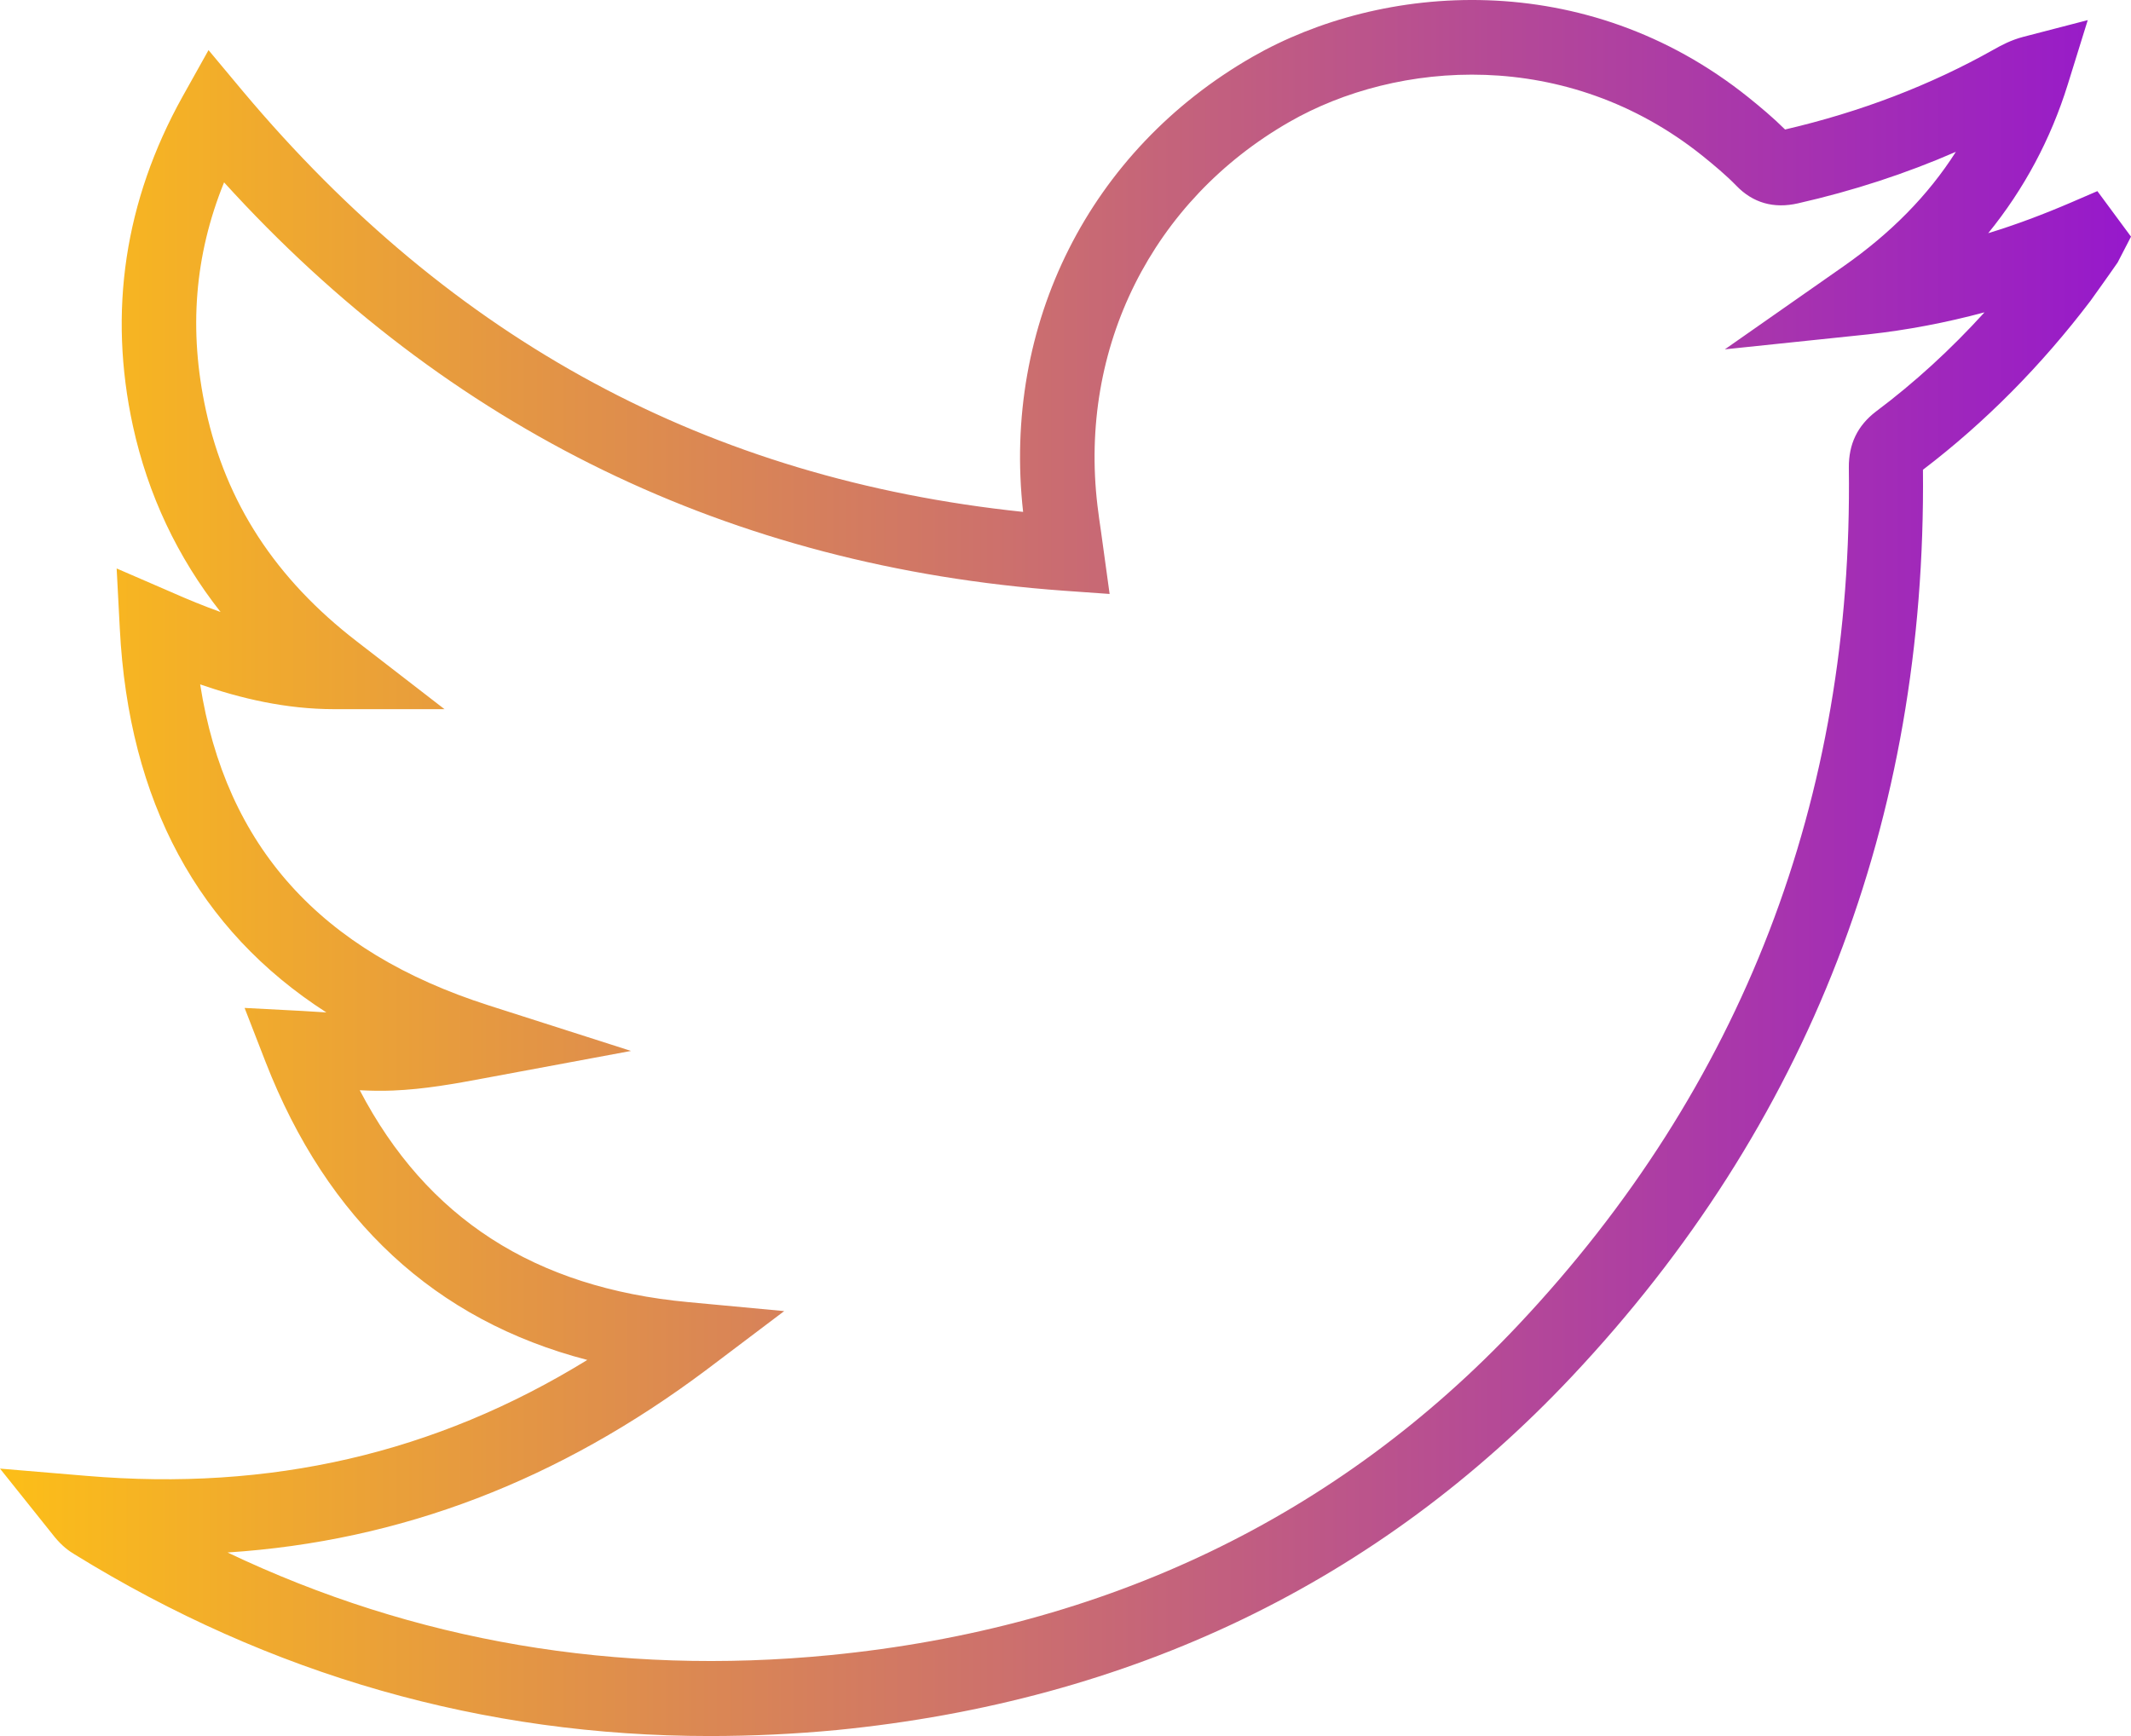 <?xml version="1.0" encoding="UTF-8"?>
<svg width="27px" height="22px" viewBox="0 0 27 22" version="1.1" xmlns="http://www.w3.org/2000/svg" xmlns:xlink="http://www.w3.org/1999/xlink">
    <!-- Generator: Sketch 49.3 (51167) - http://www.bohemiancoding.com/sketch -->
    <title>twitter</title>
    <desc>Created with Sketch.</desc>
    <defs>
        <linearGradient x1="0.005%" y1="49.996%" x2="100.01%" y2="49.996%" id="linearGradient-1">
            <stop stop-color="#FDBF17" offset="0%"></stop>
            <stop stop-color="#9618CC" offset="99.82%"></stop>
        </linearGradient>
    </defs>
    <g id="Zinios-Home-Page" stroke="none" stroke-width="1" fill="none" fill-rule="evenodd">
        <g id="Zinios-Home-Page-Template-UI-Design" transform="translate(-866, -6662)" fill="url(#linearGradient-1)" fill-rule="nonzero">
            <g id="Group-45" transform="translate(0, 5950)">
                <g id="Zinios-Social-Footer" transform="translate(844, 710)">
                    <path d="M30.994,24 C28.126,24 25.425,23.229 22.942,21.696 C22.873,21.655 22.786,21.592 22.692,21.477 L22,20.611 L23.096,20.703 C25.425,20.9 27.513,20.421 29.441,19.234 C27.516,18.733 26.148,17.467 25.365,15.458 L25.099,14.773 L25.825,14.811 C25.932,14.817 26.035,14.823 26.135,14.83 C24.511,13.786 23.631,12.158 23.518,9.968 L23.478,9.204 L24.173,9.505 C24.373,9.594 24.583,9.68 24.795,9.756 C24.248,9.061 23.875,8.271 23.684,7.398 C23.368,5.945 23.581,4.542 24.31,3.229 L24.642,2.635 L25.077,3.156 C27.732,6.319 30.972,8.068 34.963,8.487 C34.697,6.11 35.805,3.905 37.868,2.721 C39.505,1.782 42.085,1.575 44.154,3.235 C44.304,3.356 44.464,3.489 44.617,3.641 C45.572,3.419 46.458,3.08 47.259,2.629 C47.36,2.572 47.479,2.508 47.635,2.467 L48.452,2.255 L48.199,3.07 C47.983,3.765 47.645,4.396 47.191,4.955 C47.535,4.85 47.882,4.72 48.236,4.568 L48.574,4.422 L49,4.999 L48.831,5.326 L48.731,5.469 C48.649,5.583 48.571,5.697 48.487,5.812 C47.864,6.633 47.15,7.354 46.364,7.953 C46.408,12.396 44.912,16.258 41.916,19.443 C39.465,22.049 36.331,23.556 32.603,23.924 C32.064,23.975 31.526,24 30.994,24 Z M24.883,21.674 C27.256,22.804 29.817,23.238 32.515,22.975 C36.012,22.632 38.948,21.224 41.24,18.787 C44.073,15.775 45.481,12.123 45.425,7.928 C45.422,7.627 45.535,7.395 45.766,7.217 C46.258,6.849 46.718,6.427 47.144,5.958 C46.649,6.091 46.161,6.183 45.672,6.237 L43.854,6.427 L45.359,5.374 C45.957,4.955 46.43,4.476 46.781,3.924 C46.148,4.2 45.478,4.419 44.78,4.577 C44.473,4.647 44.21,4.571 44.001,4.355 C43.869,4.219 43.719,4.095 43.575,3.978 C41.85,2.594 39.699,2.762 38.335,3.546 C36.6,4.542 35.667,6.402 35.905,8.407 C35.918,8.518 35.934,8.626 35.952,8.75 L36.059,9.527 L35.48,9.486 C31.257,9.181 27.679,7.439 24.839,4.311 C24.464,5.237 24.389,6.186 24.608,7.195 C24.864,8.372 25.49,9.334 26.523,10.13 L27.632,10.987 L26.235,10.987 C25.622,10.987 25.049,10.851 24.536,10.673 C24.858,12.726 26.06,14.059 28.192,14.741 L29.995,15.318 L28.136,15.664 C27.763,15.734 27.378,15.804 26.977,15.82 C26.837,15.826 26.696,15.823 26.558,15.816 C27.406,17.438 28.774,18.32 30.718,18.501 L31.936,18.615 L30.956,19.355 C29.084,20.76 27.084,21.531 24.883,21.674 Z" id="twitter"></path>
                </g>
            </g>
        </g>
    </g>
</svg>